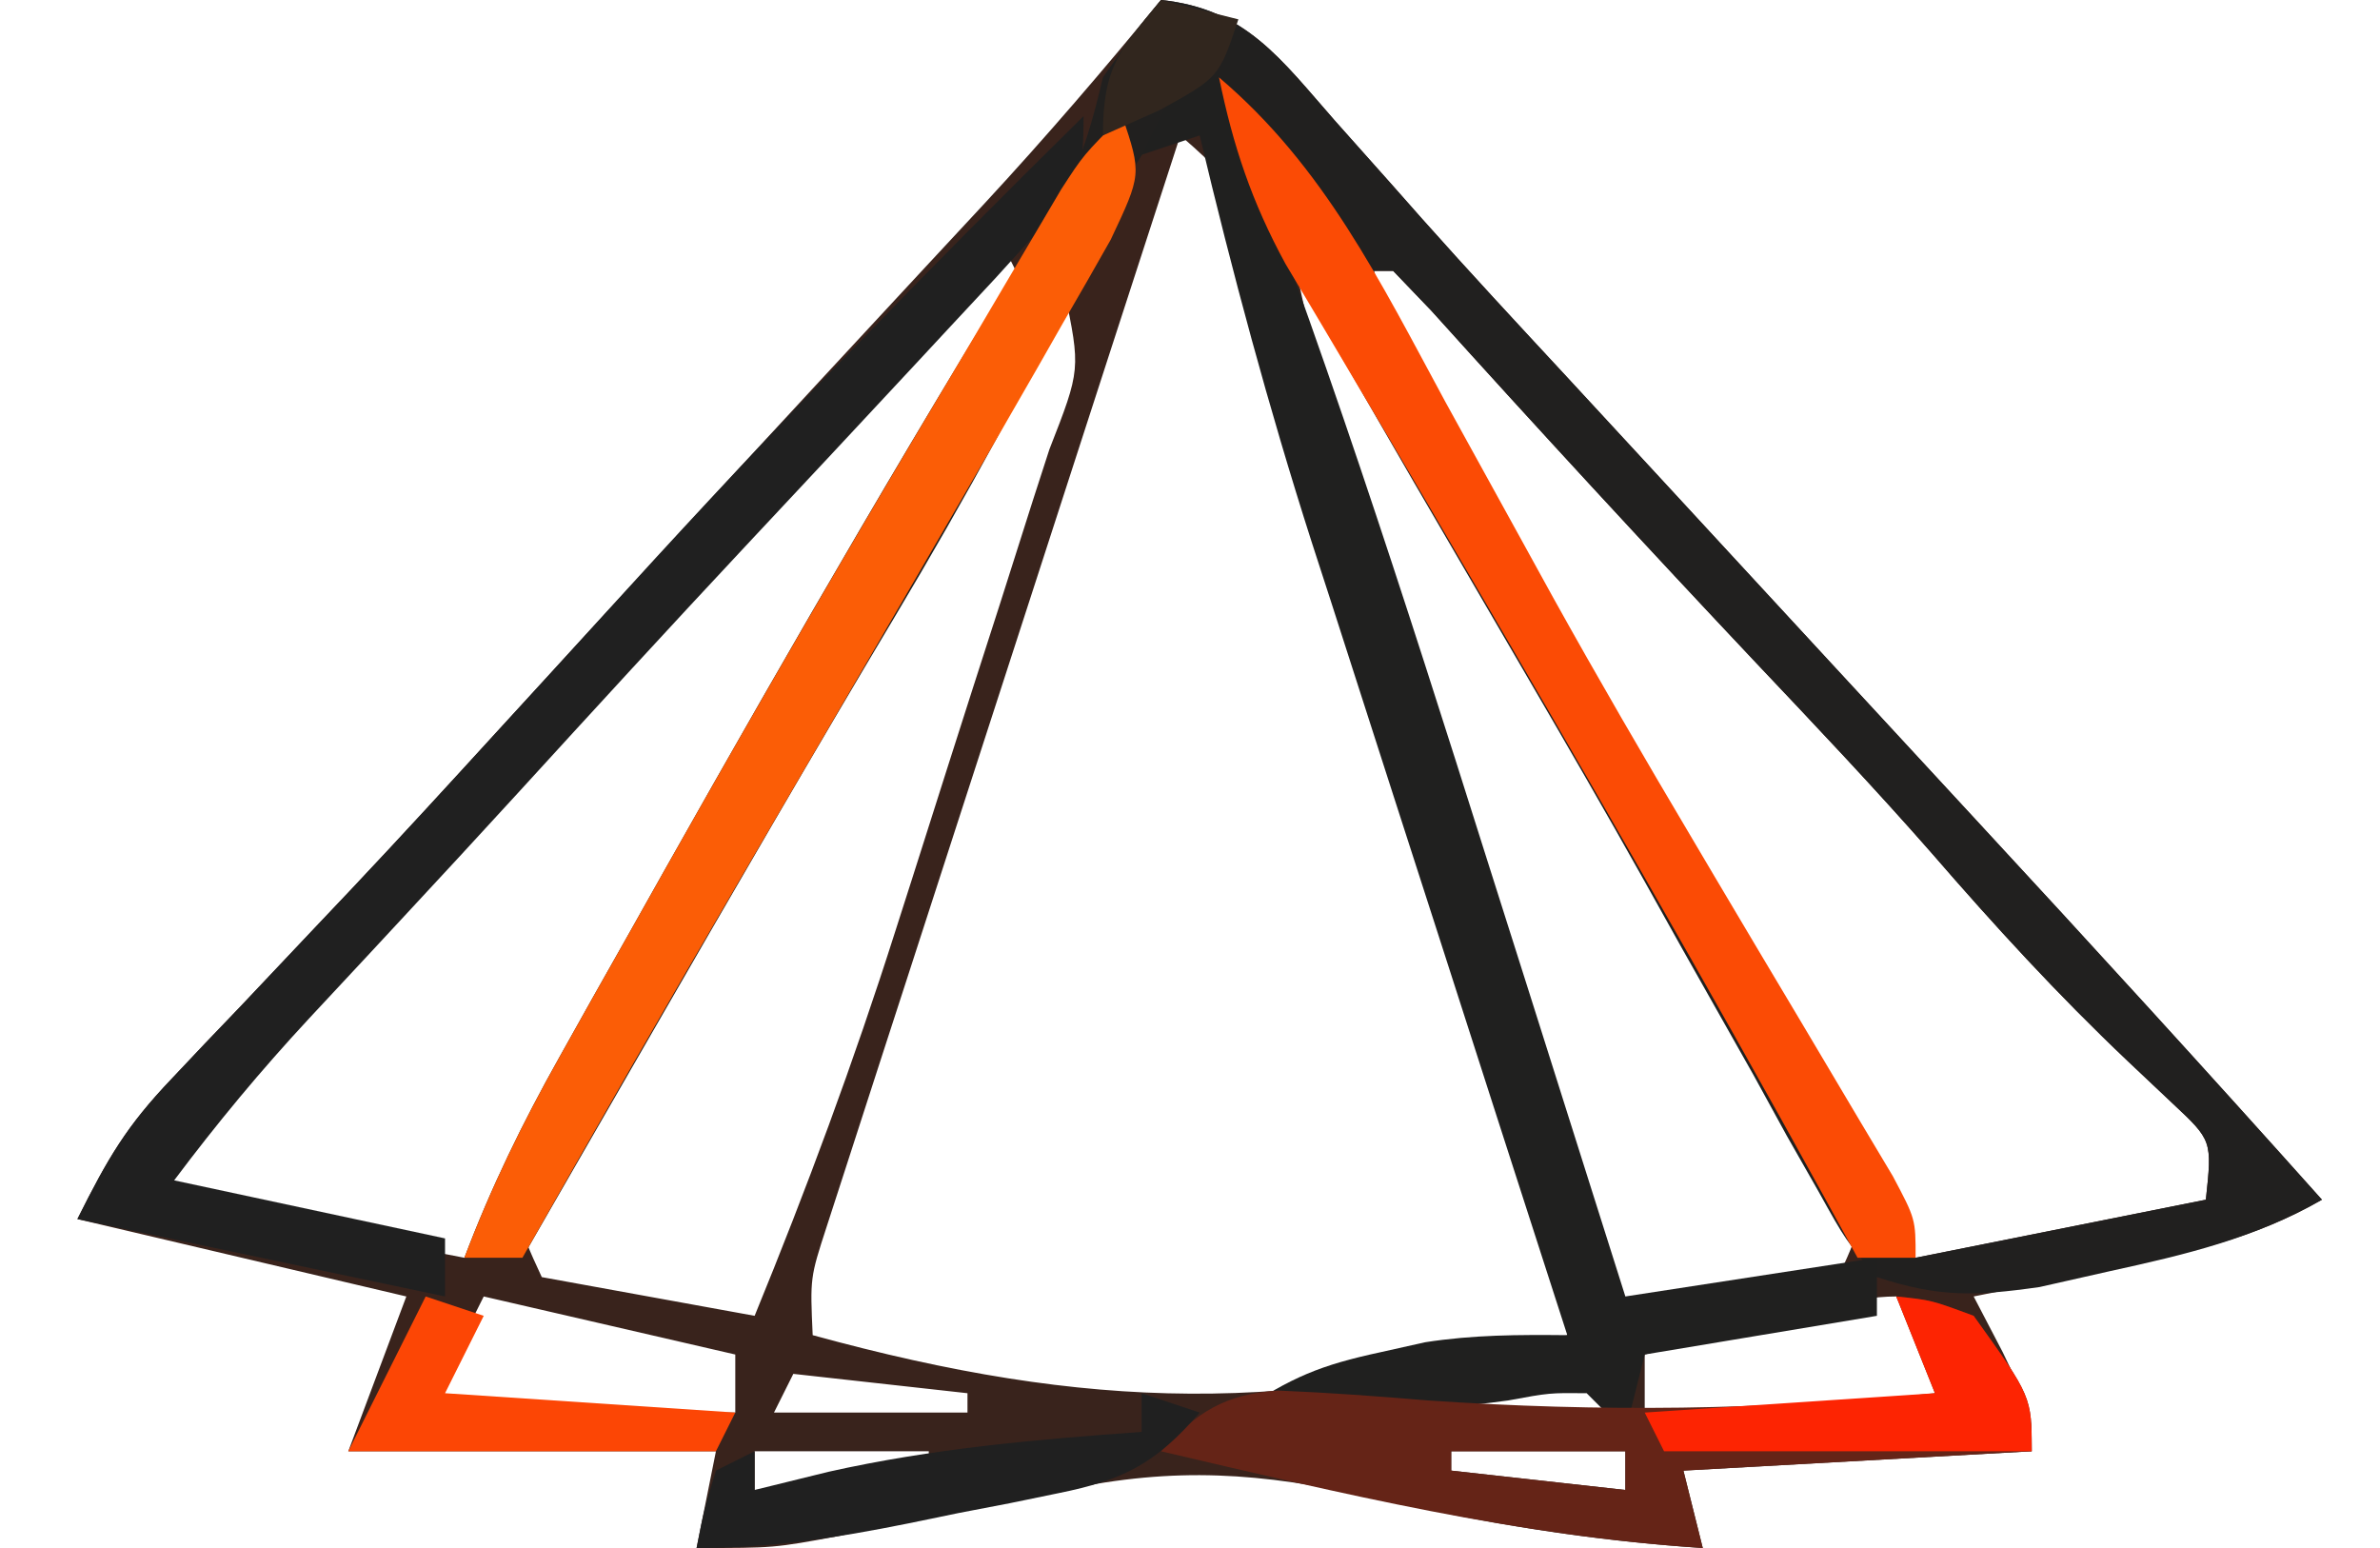 <?xml version="1.0" encoding="UTF-8"?>
<svg version="1.1" xmlns="http://www.w3.org/2000/svg" width="123" height="80">
<path d="M0 0 C4.383 0.446 6.195 3.061 9 6.25 C9.98 7.351 10.96 8.451 11.941 9.551 C12.446 10.121 12.95 10.692 13.469 11.28 C15.92 14.034 18.43 16.734 20.938 19.438 C21.947 20.53 22.956 21.622 23.965 22.715 C24.466 23.257 24.967 23.8 25.484 24.359 C28.488 27.611 31.491 30.864 34.493 34.118 C37.029 36.866 39.566 39.612 42.105 42.355 C48.122 48.858 54.096 55.395 60 62 C56.413 64.084 52.793 64.801 48.75 65.625 C47.487 65.885 46.223 66.146 44.922 66.414 C43.958 66.607 42.993 66.801 42 67 C42.495 67.949 42.99 68.897 43.5 69.875 C45 73 45 73 45 75 C39.06 75.33 33.12 75.66 27 76 C27.33 77.32 27.66 78.64 28 80 C22.159 79.61 16.637 78.73 10.938 77.375 C5.141 76.104 0.766 75.78 -5 77 C-6.924 77.384 -8.848 77.767 -10.772 78.15 C-12.732 78.546 -14.688 78.962 -16.645 79.379 C-20 80 -20 80 -24 80 C-23.67 78.35 -23.34 76.7 -23 75 C-29.27 75 -35.54 75 -42 75 C-41.01 72.36 -40.02 69.72 -39 67 C-44.61 65.68 -50.22 64.36 -56 63 C-54.411 59.821 -53.457 58.193 -51.129 55.75 C-50.56 55.148 -49.992 54.546 -49.406 53.925 C-48.797 53.29 -48.189 52.655 -47.562 52 C-46.285 50.649 -45.007 49.297 -43.73 47.945 C-43.097 47.277 -42.463 46.608 -41.81 45.919 C-39.304 43.262 -36.838 40.572 -34.375 37.875 C-30.614 33.762 -26.844 29.657 -23.062 25.562 C-22.569 25.027 -22.075 24.492 -21.566 23.941 C-18.965 21.123 -16.36 18.309 -13.75 15.5 C-12.949 14.637 -12.949 14.637 -12.133 13.756 C-11.122 12.665 -10.109 11.576 -9.096 10.489 C-5.942 7.085 -2.945 3.586 0 0 Z M1 7 C-1.482 14.639 -3.96 22.28 -6.432 29.922 C-7.58 33.471 -8.729 37.019 -9.882 40.566 C-10.995 43.988 -12.103 47.412 -13.209 50.837 C-13.631 52.144 -14.055 53.45 -14.481 54.756 C-15.077 56.584 -15.667 58.414 -16.256 60.243 C-16.593 61.285 -16.931 62.326 -17.279 63.399 C-18.134 66.032 -18.134 66.032 -18 69 C-3.782 72.895 6.831 73.167 21 69 C20.35 62.307 18.313 56.173 16.254 49.793 C15.697 48.05 15.697 48.05 15.129 46.273 C14.346 43.827 13.56 41.382 12.771 38.938 C11.562 35.186 10.365 31.43 9.17 27.674 C8.407 25.297 7.643 22.92 6.879 20.543 C6.341 18.852 6.341 18.852 5.793 17.128 C5.456 16.089 5.119 15.051 4.772 13.981 C4.477 13.065 4.183 12.149 3.879 11.205 C3.105 8.842 3.105 8.842 1 7 Z M-8 13 C-9.191 14.163 -10.378 15.331 -11.562 16.5 C-12.224 17.15 -12.885 17.799 -13.566 18.469 C-16.192 21.199 -18.663 24.035 -21.146 26.895 C-24.103 30.253 -27.176 33.499 -30.25 36.75 C-34.937 41.731 -39.618 46.717 -44.25 51.75 C-45.101 52.673 -45.952 53.596 -46.828 54.547 C-48.675 56.633 -50.374 58.74 -52 61 C-48.295 62.365 -44.64 63.317 -40.773 64.07 C-39.878 64.246 -38.983 64.421 -38.06 64.602 C-37.38 64.733 -36.7 64.865 -36 65 C-35.583 64.267 -35.167 63.534 -34.738 62.779 C-33.127 59.947 -31.515 57.117 -29.902 54.287 C-29.177 53.015 -28.453 51.743 -27.729 50.471 C-23.882 43.715 -20.011 36.978 -16.008 30.312 C-15.403 29.305 -14.799 28.298 -14.177 27.26 C-13.033 25.362 -11.882 23.469 -10.724 21.58 C-10.216 20.736 -9.707 19.893 -9.184 19.023 C-8.512 17.924 -8.512 17.924 -7.826 16.802 C-7.553 16.208 -7.281 15.613 -7 15 C-7.495 14.01 -7.495 14.01 -8 13 Z M7 14 C8.382 20.618 10.129 27.02 12.152 33.469 C12.453 34.43 12.754 35.392 13.064 36.382 C13.696 38.397 14.331 40.41 14.968 42.423 C15.942 45.515 16.9 48.613 17.857 51.711 C18.476 53.672 19.095 55.633 19.715 57.594 C19.999 58.523 20.284 59.452 20.577 60.409 C20.85 61.261 21.124 62.113 21.406 62.99 C21.642 63.743 21.878 64.495 22.121 65.27 C22.932 67.368 22.932 67.368 26 68 C28.268 67.801 28.268 67.801 30.625 67.25 C31.422 67.09 32.218 66.93 33.039 66.766 C33.686 66.513 34.333 66.26 35 66 C36.366 63.033 36.366 63.033 34.835 60.422 C33.936 58.887 33.936 58.887 33.02 57.32 C32.695 56.759 32.371 56.198 32.036 55.62 C30.971 53.783 29.892 51.954 28.812 50.125 C28.079 48.866 27.347 47.605 26.615 46.345 C25.133 43.792 23.646 41.242 22.155 38.694 C19.062 33.403 16.032 28.076 13 22.75 C12.021 21.036 11.042 19.323 10.062 17.609 C9.375 16.406 8.688 15.203 8 14 C7.67 14 7.34 14 7 14 Z M11 14 C12.233 18.018 13.689 21.487 15.836 25.098 C16.4 26.055 16.965 27.012 17.546 27.998 C18.452 29.515 18.452 29.515 19.375 31.062 C20.636 33.199 21.897 35.335 23.156 37.473 C24.113 39.093 24.113 39.093 25.09 40.747 C28.061 45.807 30.971 50.901 33.875 56 C34.392 56.908 34.91 57.815 35.443 58.75 C36.63 60.833 37.815 62.916 39 65 C43.95 64.01 48.9 63.02 54 62 C54.328 58.94 54.328 58.94 52.277 57.02 C51.505 56.291 50.733 55.563 49.938 54.812 C46.344 51.404 43.074 47.835 39.836 44.094 C36.891 40.735 33.82 37.496 30.75 34.25 C25.091 28.247 19.501 22.19 13.977 16.062 C13.324 15.382 12.672 14.701 12 14 C11.67 14 11.34 14 11 14 Z M-5 15 C-5.351 15.601 -5.702 16.203 -6.063 16.822 C-7.132 18.654 -8.2 20.486 -9.269 22.318 C-10.516 24.456 -11.762 26.595 -13.006 28.735 C-16.334 34.454 -19.683 40.156 -23.082 45.832 C-24.051 47.462 -24.051 47.462 -25.041 49.125 C-26.292 51.228 -27.551 53.325 -28.819 55.418 C-29.383 56.369 -29.946 57.321 -30.527 58.301 C-31.281 59.556 -31.281 59.556 -32.051 60.837 C-33.336 63.109 -33.336 63.109 -32 66 C-28.37 66.66 -24.74 67.32 -21 68 C-18.312 61.439 -15.879 54.88 -13.73 48.125 C-13.445 47.234 -13.16 46.343 -12.866 45.425 C-12.272 43.563 -11.679 41.701 -11.089 39.838 C-10.18 36.977 -9.259 34.119 -8.338 31.262 C-7.76 29.446 -7.182 27.629 -6.605 25.812 C-6.328 24.957 -6.052 24.102 -5.766 23.221 C-4.149 19.087 -4.149 19.087 -5 15 Z M-35 67 C-35.99 68.98 -36.98 70.96 -38 73 C-32.72 73 -27.44 73 -22 73 C-22 72.01 -22 71.02 -22 70 C-26.29 69.01 -30.58 68.02 -35 67 Z M30.938 68.5 C29.833 68.778 28.728 69.057 27.59 69.344 C26.735 69.56 25.881 69.777 25 70 C25 70.99 25 71.98 25 73 C30.28 73 35.56 73 41 73 C39.515 70.03 39.515 70.03 38 67 C35.656 67 33.186 67.932 30.938 68.5 Z M-19 71 C-19.33 71.66 -19.66 72.32 -20 73 C-16.7 73 -13.4 73 -10 73 C-10 72.67 -10 72.34 -10 72 C-12.97 71.67 -15.94 71.34 -19 71 Z M13 72 C13 72.33 13 72.66 13 73 C16.3 73 19.6 73 23 73 C22.67 72.34 22.34 71.68 22 71 C18.727 71 16.153 71.299 13 72 Z M-21 75 C-21 75.66 -21 76.32 -21 77 C-16.545 76.505 -16.545 76.505 -12 76 C-12 75.67 -12 75.34 -12 75 C-14.97 75 -17.94 75 -21 75 Z M15 75 C15 75.33 15 75.66 15 76 C17.97 76.33 20.94 76.66 24 77 C24 76.34 24 75.68 24 75 C21.03 75 18.06 75 15 75 Z " fill="#39231C" transform="translate(60,0)"/>
<path d="M0 0 C4.383 0.446 6.195 3.061 9 6.25 C9.98 7.351 10.96 8.451 11.941 9.551 C12.446 10.121 12.95 10.692 13.469 11.28 C15.92 14.034 18.43 16.734 20.938 19.438 C21.947 20.53 22.956 21.622 23.965 22.715 C24.466 23.257 24.967 23.8 25.484 24.359 C28.488 27.611 31.491 30.864 34.493 34.118 C37.029 36.866 39.566 39.612 42.105 42.355 C48.122 48.858 54.096 55.395 60 62 C56.496 64.001 52.99 64.828 49.062 65.688 C47.857 65.959 46.652 66.231 45.41 66.512 C42.042 66.994 40.199 67.043 37 66 C35.385 64.096 35.385 64.096 33.977 61.566 C33.168 60.146 33.168 60.146 32.344 58.698 C31.776 57.663 31.209 56.628 30.625 55.562 C29.39 53.374 28.154 51.185 26.918 48.996 C26.279 47.851 25.64 46.706 24.982 45.527 C23.001 41.987 20.97 38.477 18.926 34.973 C18.252 33.816 17.579 32.66 16.906 31.504 C15.625 29.305 14.344 27.107 13.063 24.908 C3 7.505 3 7.505 3 4 C-0.671 6.447 -1.758 9.2 -3.562 13.062 C-6.692 19.528 -10.089 25.737 -13.773 31.9 C-17.964 38.912 -22.049 45.983 -26.125 53.062 C-26.808 54.248 -27.491 55.433 -28.174 56.619 C-29.783 59.412 -31.392 62.206 -33 65 C-33.99 65 -34.98 65 -36 65 C-34.626 61.364 -32.996 58.029 -31.094 54.641 C-30.519 53.615 -29.945 52.59 -29.354 51.533 C-28.742 50.45 -28.13 49.366 -27.5 48.25 C-26.559 46.577 -26.559 46.577 -25.6 44.871 C-18.969 33.114 -12.212 21.429 -5.059 9.98 C-3.99 7.981 -3.52 6.194 -3 4 C-1.438 1.75 -1.438 1.75 0 0 Z M11 14 C12.233 18.018 13.689 21.487 15.836 25.098 C16.4 26.055 16.965 27.012 17.546 27.998 C18.452 29.515 18.452 29.515 19.375 31.062 C20.636 33.199 21.897 35.335 23.156 37.473 C24.113 39.093 24.113 39.093 25.09 40.747 C28.061 45.807 30.971 50.901 33.875 56 C34.392 56.908 34.91 57.815 35.443 58.75 C36.63 60.833 37.815 62.916 39 65 C43.95 64.01 48.9 63.02 54 62 C54.328 58.94 54.328 58.94 52.277 57.02 C51.505 56.291 50.733 55.563 49.938 54.812 C46.344 51.404 43.074 47.835 39.836 44.094 C36.891 40.735 33.82 37.496 30.75 34.25 C25.091 28.247 19.501 22.19 13.977 16.062 C13.324 15.382 12.672 14.701 12 14 C11.67 14 11.34 14 11 14 Z " fill="#21201F" transform="translate(60,0)"/>
<path d="M0 0 C0.66 0 1.32 0 2 0 C7.225 13.311 11.573 26.867 15.875 40.5 C16.57 42.692 17.265 44.883 17.961 47.074 C19.645 52.381 21.324 57.69 23 63 C27.29 62.34 31.58 61.68 36 61 C36 61.99 36 62.98 36 64 C30.06 64.99 30.06 64.99 24 66 C23.67 67.32 23.34 68.64 23 70 C22.34 69.34 21.68 68.68 21 68 C19.083 67.98 19.083 67.98 16.938 68.375 C12.243 69.023 7.737 69.075 3 69 C5.767 67.156 7.231 66.551 10.375 65.875 C11.125 65.707 11.875 65.54 12.648 65.367 C15.136 64.979 17.487 64.975 20 65 C19.806 64.4 19.612 63.8 19.413 63.183 C17.38 56.889 15.353 50.593 13.329 44.297 C12.575 41.953 11.819 39.61 11.062 37.268 C9.969 33.883 8.88 30.496 7.793 27.109 C7.291 25.562 7.291 25.562 6.779 23.983 C4.561 17.051 2.683 10.08 1 3 C0.01 3.33 -0.98 3.66 -2 4 C-1.34 2.68 -0.68 1.36 0 0 Z " fill="#20201F" transform="translate(61,4)"/>
<path d="M0 0 C0 3.499 -0.36 3.773 -2.625 6.25 C-3.58 7.302 -3.58 7.302 -4.555 8.375 C-5.362 9.241 -6.169 10.107 -7 11 C-7.504 11.543 -8.009 12.085 -8.528 12.645 C-11.494 15.834 -14.467 19.017 -17.445 22.195 C-21.415 26.437 -25.34 30.718 -29.258 35.008 C-31.243 37.179 -33.239 39.338 -35.242 41.492 C-35.785 42.077 -36.329 42.662 -36.888 43.265 C-37.934 44.391 -38.981 45.515 -40.03 46.637 C-42.539 49.341 -44.779 52.039 -47 55 C-42.38 55.99 -37.76 56.98 -33 58 C-33 58.99 -33 59.98 -33 61 C-39.27 59.68 -45.54 58.36 -52 57 C-50.411 53.821 -49.457 52.193 -47.129 49.75 C-46.56 49.148 -45.992 48.546 -45.406 47.925 C-44.797 47.29 -44.189 46.655 -43.562 46 C-42.285 44.649 -41.007 43.297 -39.73 41.945 C-39.097 41.277 -38.463 40.608 -37.81 39.919 C-35.304 37.262 -32.838 34.572 -30.375 31.875 C-29.052 30.431 -29.052 30.431 -27.703 28.957 C-26.324 27.45 -24.947 25.942 -23.572 24.431 C-15.942 16.049 -8.073 7.956 0 0 Z " fill="#202020" transform="translate(56,6)"/>
<path d="M0 0 C1 3 1 3 -0.598 6.387 C-1.408 7.826 -2.231 9.26 -3.062 10.688 C-3.728 11.858 -3.728 11.858 -4.408 13.052 C-5.926 15.709 -7.461 18.355 -9 21 C-9.569 21.98 -10.137 22.96 -10.723 23.969 C-13.706 29.105 -16.7 34.235 -19.703 39.359 C-23.52 45.878 -27.275 52.429 -31 59 C-31.99 59 -32.98 59 -34 59 C-32.626 55.364 -30.996 52.029 -29.094 48.641 C-28.519 47.615 -27.945 46.59 -27.354 45.533 C-26.742 44.45 -26.13 43.366 -25.5 42.25 C-24.559 40.577 -24.559 40.577 -23.6 38.871 C-18.841 30.433 -13.997 22.049 -9.031 13.73 C-8.056 12.095 -7.09 10.454 -6.125 8.812 C-5.589 7.905 -5.053 6.997 -4.5 6.062 C-4.057 5.311 -3.613 4.559 -3.156 3.785 C-2 2 -2 2 0 0 Z " fill="#FB5D06" transform="translate(58,6)"/>
<path d="M0 0 C5.442 4.615 8.327 10.542 11.688 16.75 C12.931 19.01 14.176 21.269 15.422 23.527 C16.03 24.632 16.637 25.736 17.264 26.875 C19.589 31.06 21.995 35.194 24.438 39.312 C25.033 40.32 25.033 40.32 25.641 41.347 C27.122 43.848 28.609 46.345 30.099 48.841 C31.111 50.538 32.118 52.237 33.125 53.938 C33.684 54.875 34.244 55.812 34.82 56.777 C36 59 36 59 36 61 C35.01 61 34.02 61 33 61 C32.441 59.979 31.881 58.958 31.305 57.906 C25.172 46.766 18.824 35.76 12.395 24.789 C11.843 23.847 11.292 22.904 10.723 21.934 C9.511 19.87 8.292 17.81 7.068 15.754 C6.439 14.693 5.811 13.632 5.164 12.539 C4.307 11.1 4.307 11.1 3.432 9.631 C1.692 6.434 0.727 3.553 0 0 Z " fill="#FB4B05" transform="translate(63,4)"/>
<path d="M0 0 C1.812 0.188 1.812 0.188 4 1 C7 5.179 7 5.179 7 8 C1.06 8.33 -4.88 8.66 -11 9 C-10.67 10.32 -10.34 11.64 -10 13 C-19.567 12.383 -28.692 10.18 -38 8 C-36.161 5.98 -34.691 5.046 -31.943 4.862 C-29.349 4.969 -26.774 5.157 -24.188 5.375 C-15.317 5.977 -6.847 5.883 2 5 C1.34 3.35 0.68 1.7 0 0 Z M-23 8 C-23 8.33 -23 8.66 -23 9 C-20.03 9.33 -17.06 9.66 -14 10 C-14 9.34 -14 8.68 -14 8 C-16.97 8 -19.94 8 -23 8 Z " fill="#652417" transform="translate(98,67)"/>
<path d="M0 0 C0.99 0.33 1.98 0.66 3 1 C0.731 3.631 -0.921 4.486 -4.309 5.168 C-5.138 5.339 -5.968 5.51 -6.822 5.686 C-7.685 5.851 -8.548 6.017 -9.438 6.188 C-10.297 6.365 -11.156 6.542 -12.041 6.725 C-15.824 7.485 -19.115 8 -23 8 C-22.625 6.062 -22.625 6.062 -22 4 C-21.34 3.67 -20.68 3.34 -20 3 C-20 3.66 -20 4.32 -20 5 C-18.742 4.691 -17.484 4.381 -16.188 4.062 C-10.829 2.859 -5.47 2.388 0 2 C0 1.34 0 0.68 0 0 Z " fill="#202020" transform="translate(59,72)"/>
<path d="M0 0 C1.812 0.188 1.812 0.188 4 1 C7 5.179 7 5.179 7 8 C0.73 8 -5.54 8 -12 8 C-12.33 7.34 -12.66 6.68 -13 6 C-8.05 5.67 -3.1 5.34 2 5 C1.34 3.35 0.68 1.7 0 0 Z " fill="#FD2402" transform="translate(98,67)"/>
<path d="M0 0 C0.99 0.33 1.98 0.66 3 1 C2.34 2.32 1.68 3.64 1 5 C5.95 5.33 10.9 5.66 16 6 C15.67 6.66 15.34 7.32 15 8 C8.73 8 2.46 8 -4 8 C-2.68 5.36 -1.36 2.72 0 0 Z " fill="#FC4605" transform="translate(22,67)"/>
<path d="M0 0 C1.32 0.33 2.64 0.66 4 1 C3 4 3 4 -0.062 5.688 C-1.032 6.121 -2.001 6.554 -3 7 C-3 3.483 -2.176 2.629 0 0 Z " fill="#31261E" transform="translate(60,0)"/>
</svg>
